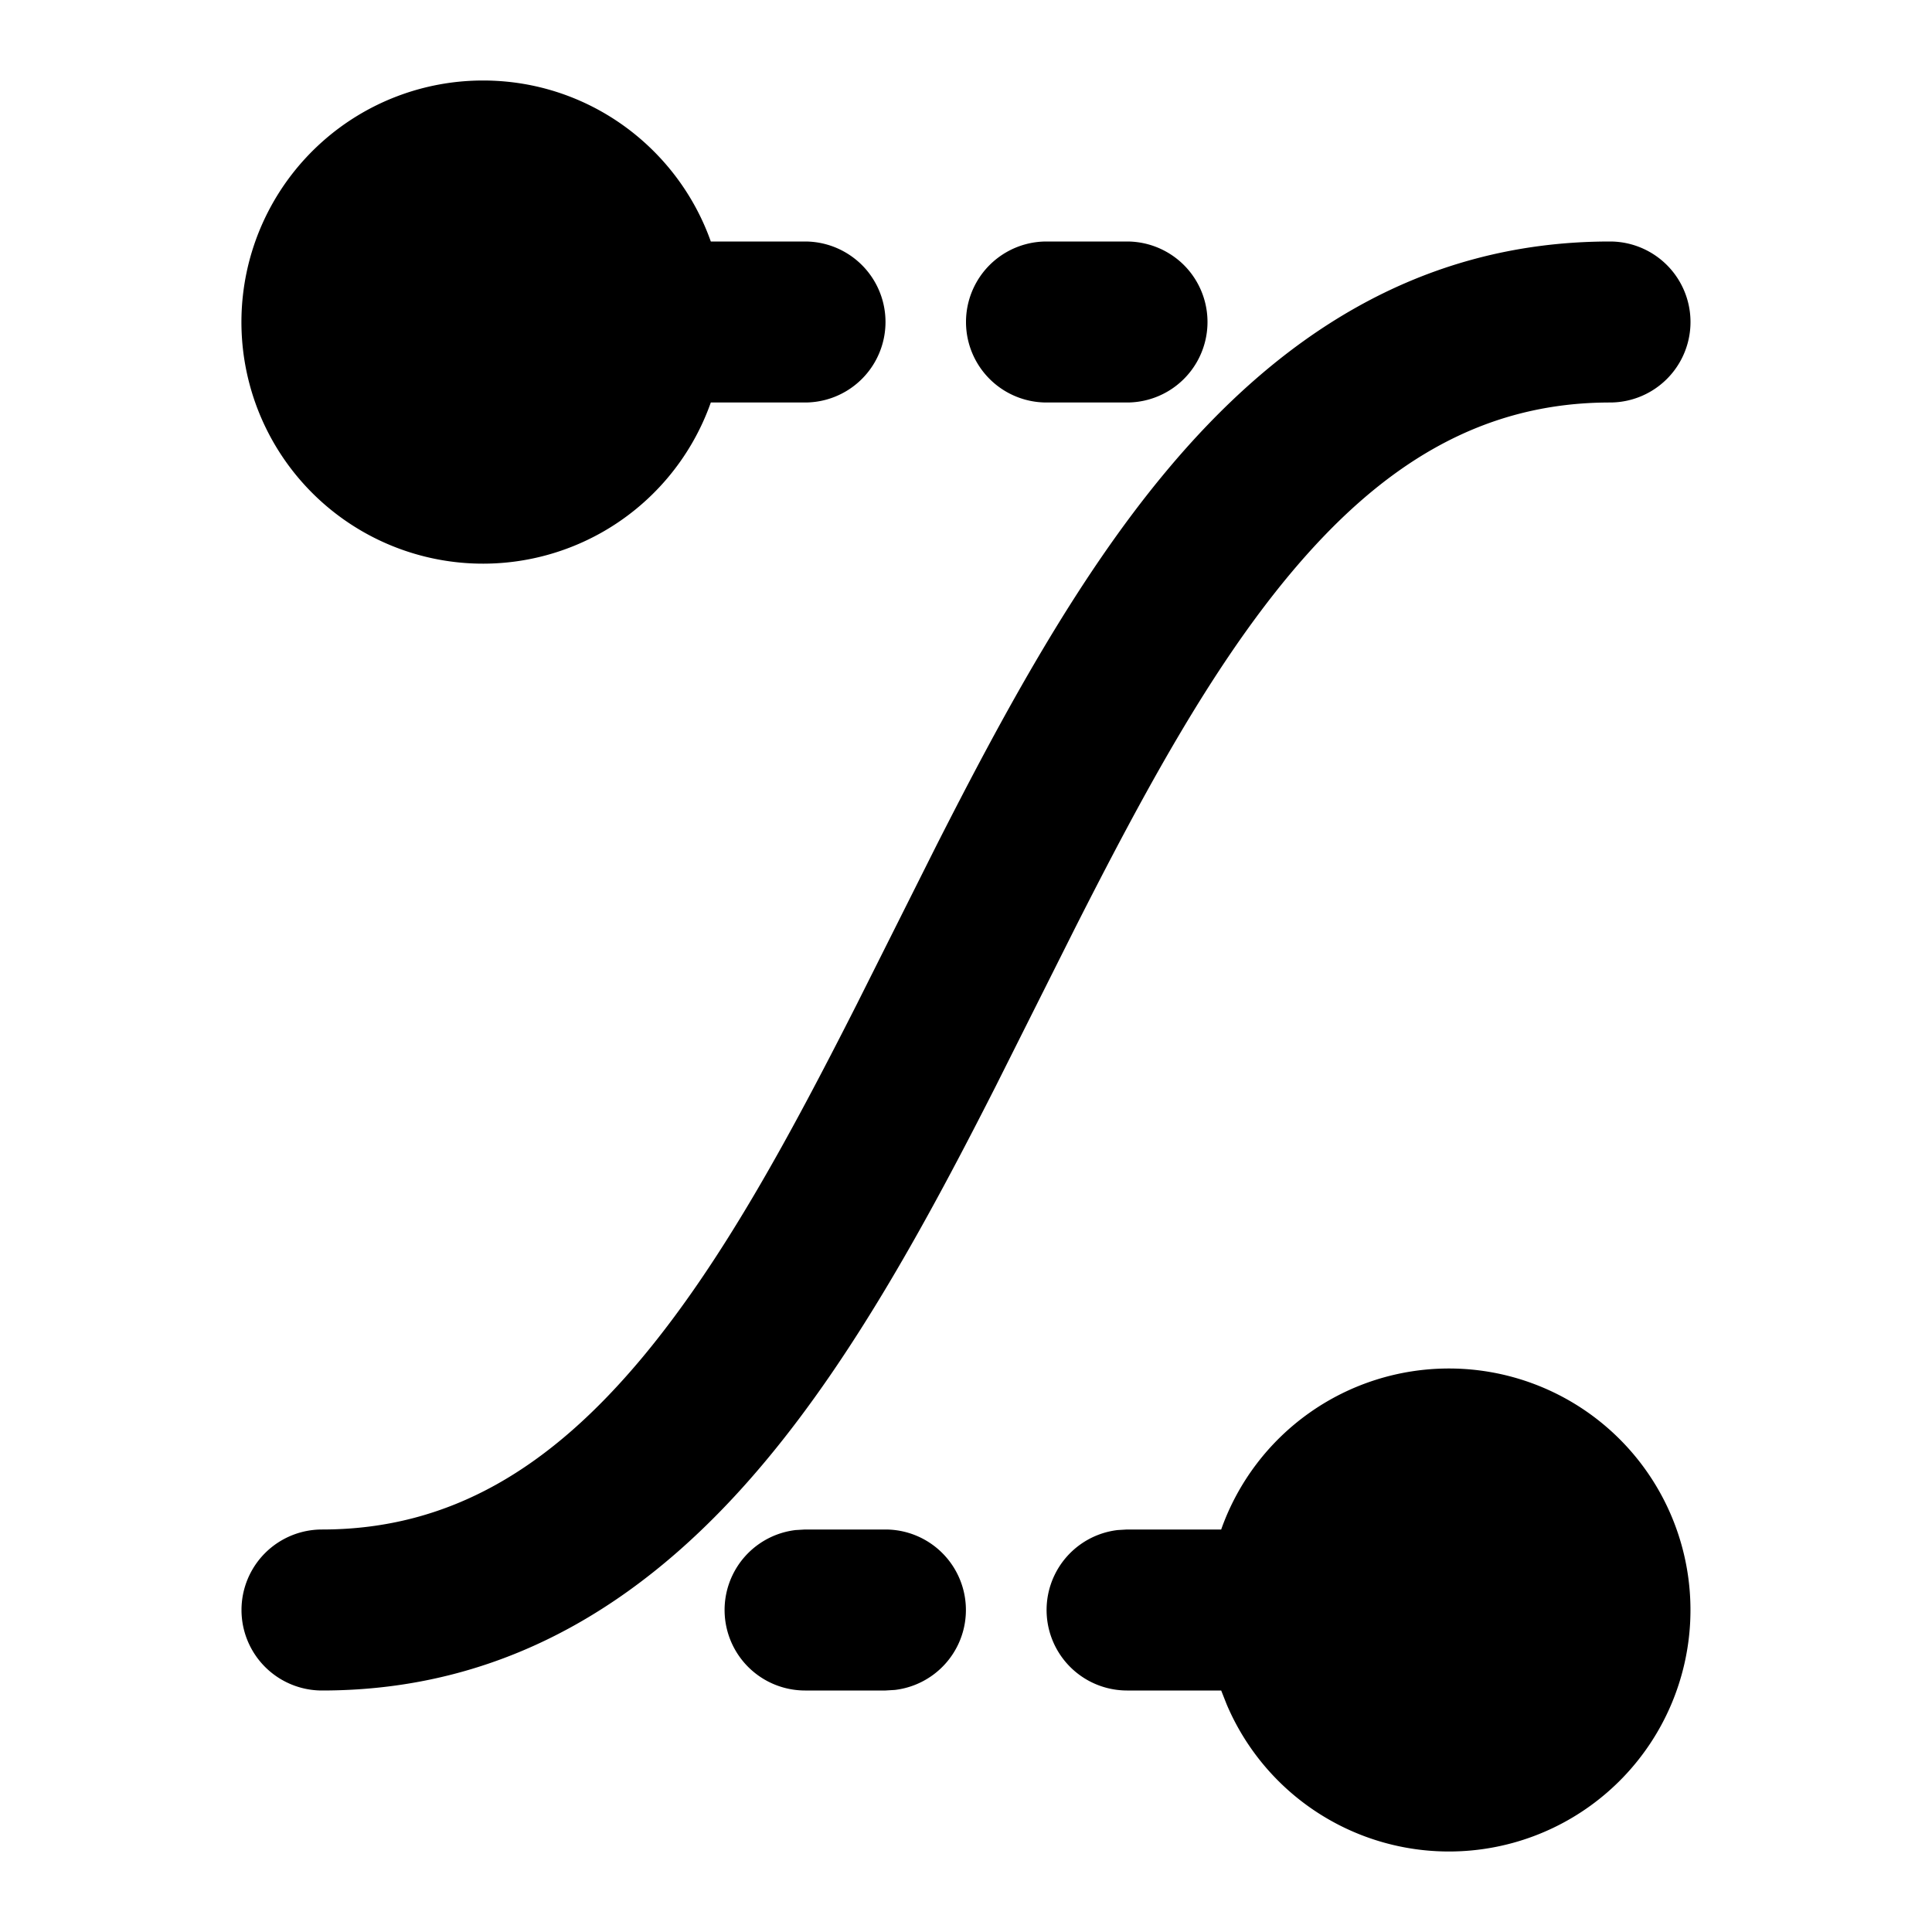 <svg xmlns="http://www.w3.org/2000/svg" width="1em" height="1em" viewBox="0 0 24 24"><g fill="none"><path d="m12.594 23.258l-.012.002l-.071.035l-.02.004l-.014-.004l-.071-.036q-.016-.004-.024.006l-.004.01l-.017.428l.005.02l.01.013l.104.074l.015.004l.012-.004l.104-.074l.012-.016l.004-.017l-.017-.427q-.004-.016-.016-.018m.264-.113l-.014.002l-.184.093l-.01.01l-.003.011l.018.43l.005.012l.008.008l.201.092q.019.005.029-.008l.004-.014l-.034-.614q-.005-.019-.02-.022m-.715.002a.02.02 0 0 0-.027.006l-.006.014l-.034.614q.001.018.017.024l.015-.002l.201-.093l.01-.008l.003-.011l.018-.43l-.003-.012l-.01-.01z"/><path fill="currentColor" d="M18 17a3 3 0 1 1-2.762 4.172L15.17 21H14a1 1 0 0 1-.117-1.993L14 19h1.17A3 3 0 0 1 18 17m2-14a1 1 0 1 1 0 2c-1.605 0-2.848.78-3.982 2.14c-.982 1.179-1.812 2.71-2.66 4.382l-.99 1.974c-.838 1.65-1.746 3.32-2.85 4.644C8.152 19.78 6.395 21 4 21a1 1 0 1 1 0-2c1.605 0 2.848-.78 3.982-2.14c.982-1.179 1.812-2.71 2.66-4.382l.99-1.974c.838-1.65 1.746-3.32 2.85-4.644C15.848 4.22 17.605 3 20 3m-9 16a1 1 0 0 1 .117 1.993L11 21h-1a1 1 0 0 1-.117-1.993L10 19zM6 1c1.306 0 2.417.835 2.83 2H10a1 1 0 1 1 0 2H8.83A3.001 3.001 0 1 1 6 1m8 2a1 1 0 1 1 0 2h-1a1 1 0 1 1 0-2z"/></g></svg>